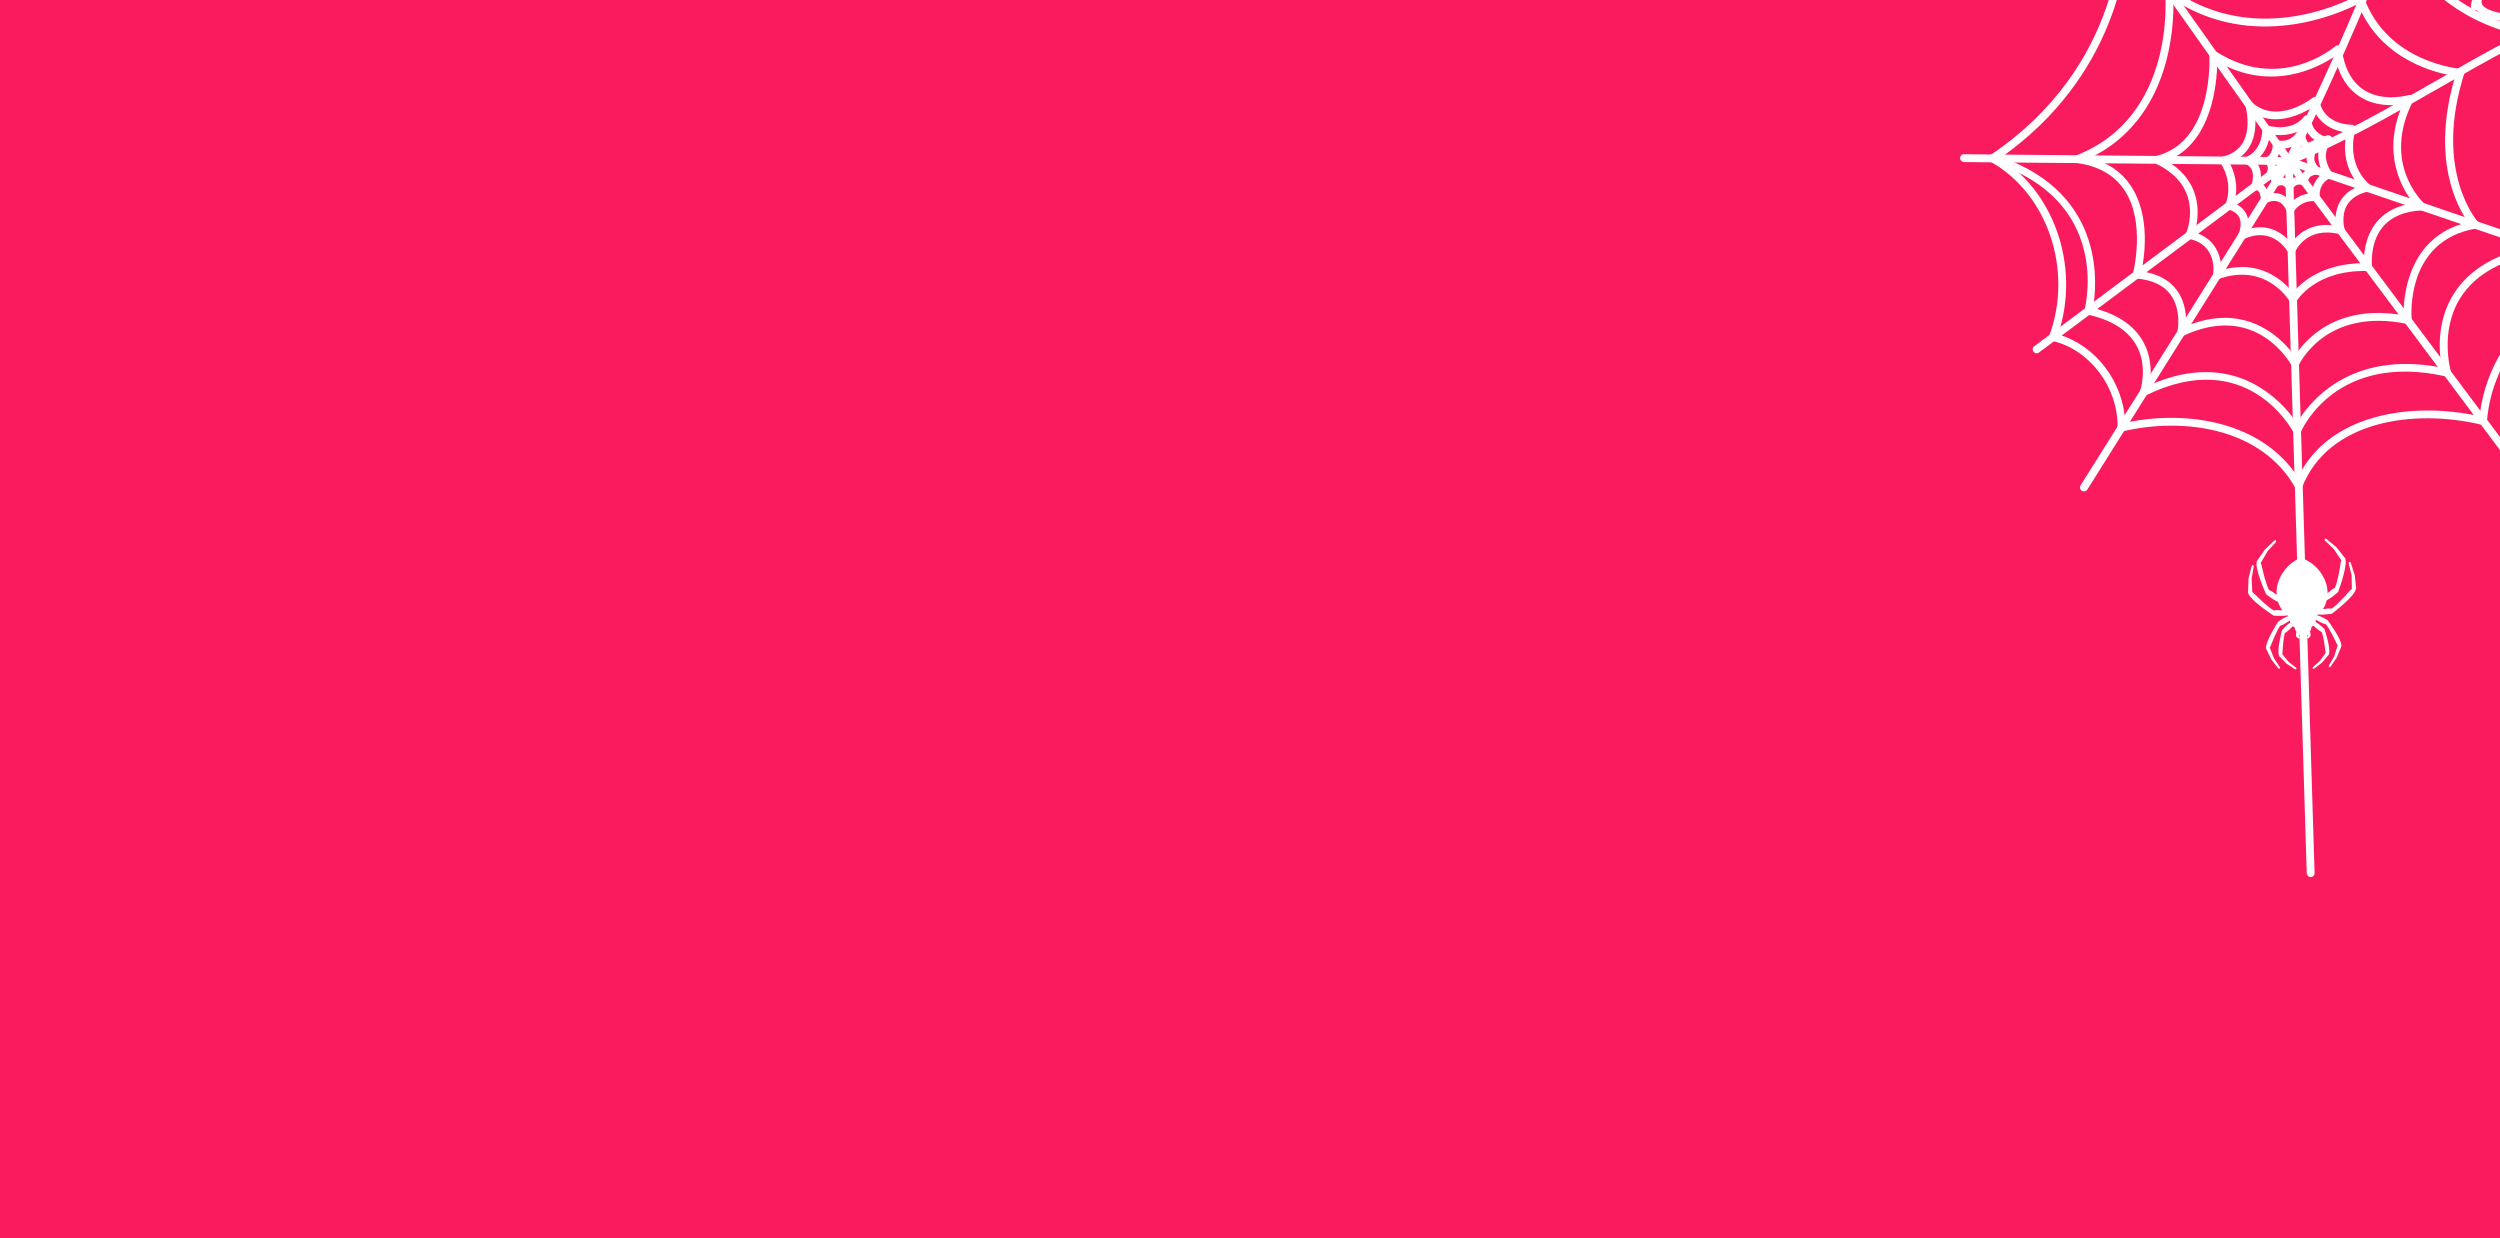 <?xml version="1.0" encoding="UTF-8"?>
<svg id="Capa_2" xmlns="http://www.w3.org/2000/svg" xmlns:xlink="http://www.w3.org/1999/xlink" viewBox="0 0 319 158">
  <defs>
    <style>
      .cls-1 {
        fill: #fff;
      }

      .cls-2 {
        fill: #fa1b5e;
      }

      .cls-3 {
        clip-path: url(#clippath);
      }
    </style>
    <clipPath id="clippath">
      <rect class="cls-2" width="319" height="158"/>
    </clipPath>
  </defs>
  <g id="Capa_1-2" data-name="Capa_1">
    <g>
      <rect class="cls-2" width="319" height="158"/>
      <g class="cls-3">
        <g>
          <g>
            <path class="cls-1" d="M294.84,111.91c-.27,0-.49-.21-.5-.48l-2.79-90.85c0-.22.13-.42.33-.49.21-.07.44,0,.57.17l27.63,36.95c.17.22.12.54-.1.7s-.54.12-.7-.1l-26.68-35.68,2.74,89.27c0,.28-.21.51-.48.52h-.02Z"/>
            <path class="cls-1" d="M265.91,62.71c-.09,0-.18-.02-.27-.08-.23-.15-.3-.46-.16-.69l25.97-41.38-22.2-31.35c-.16-.23-.11-.54.12-.7.23-.16.54-.11.7.12l22.4,31.62c.12.17.12.38.02.55l-26.14,41.66c-.09.15-.26.23-.42.23Z"/>
            <path class="cls-1" d="M292.05,21.05s-.07,0-.11-.01h0s-.09-.03-.13-.05c0,0,0,0,0,0h0c-.05-.03-.1-.07-.14-.12-.02-.03-.04-.06-.06-.09-.03-.07-.05-.14-.05-.21h0c0-.05,0-.1.02-.15h0s0,0,0,0c0-.03.02-.06.04-.09,5.59-11.17,10.32-22.54,14.59-33.17.1-.26.39-.38.65-.28s.38.39.28.65c-4.02,10.01-8.45,20.68-13.62,31.23.96-.59,2.09-1.08,3.43-1.49.23-.07.48.04.59.25,0,0,0,.01.01.02,4.51-2.2,8.88-4.7,13.15-7.15,6.11-3.5,12.43-7.11,19.1-9.82.25-.11.55.02.65.27.1.26-.02.55-.28.65-6.6,2.68-12.89,6.28-18.98,9.76-6.06,3.47-12.33,7.06-18.94,9.75-.03.01-.05.02-.08.03h0s-.07.01-.11.01Z"/>
            <path class="cls-1" d="M333.36,35.17c-.05,0-.11,0-.16-.03l-41.24-14.09-41.35-.37c-.28,0-.5-.23-.5-.5,0-.28.22-.54.5-.5l41.43.37c.05,0,.11,0,.16.03l41.31,14.12c.26.09.4.37.31.63-.07.21-.27.34-.47.34Z"/>
            <path class="cls-1" d="M259.87,45.08c-.15,0-.3-.07-.4-.2-.17-.22-.12-.53.1-.7l32.18-24.03c.22-.17.53-.12.7.1.17.22.12.53-.1.7l-32.18,24.03c-.09.07-.19.1-.3.1Z"/>
            <path class="cls-1" d="M293.32,62.51c-.18,0-.35-.1-.44-.26-4.25-7.59-14.14-9.08-22.06-7.2-.15.03-.31,0-.43-.1-.12-.1-.19-.24-.19-.4.07-5.17-3.51-9.92-8.35-11.06-.14-.03-.26-.12-.33-.25-.07-.13-.08-.27-.03-.41,3.08-8.37-.21-18.11-7.49-22.19-.24-.13-.33-.44-.19-.68.13-.24.44-.33.68-.19,7.55,4.22,11.05,14.19,8.12,22.89,4.81,1.4,8.37,6.09,8.57,11.28,7.88-1.68,17.44-.15,22.05,6.97,3.86-8.07,14.46-9.73,23.17-7.8.97-8.87,7.57-14.82,14.64-19.9-.57-2.74-1.45-5.53-2.3-8.24-2.04-6.48-4.14-13.16-2.63-20.26-.24-.13-.41-.39-.48-.72-.06-.31-.01-.68.16-1.02-3.84.12-8.5-.02-9.79-1.69,0,0,0,0,0,0-.12.06-.26.08-.39.03-.24-.08-.39-.33-.33-.58.78-3.62.69-7.41.61-11.08l-.03-1.37c0-.28.21-.5.49-.51.26.04.5.21.51.49l.03,1.37c.07,3.23.15,6.55-.35,9.81.15.12.21.33.15.53-.09.29-.05.5.11.71.58.75,2.8,1.57,10.09,1.26h.34s.04-.02.06-.01h0s.08.01.12.03h0c.07.02.14.06.19.12.06.06.1.13.12.2,0,0,0,0,0,0h0s0,0,0,0h0s0,0,0,0h0s0,0,0,0h0s.01.05.02.08h0s0,0,0,0h0s0,0,0,0h0s0,.07,0,.11c-.09.9-.27,1.54-.54,1.92-1.68,7.05.43,13.77,2.48,20.28.89,2.84,1.82,5.77,2.39,8.66.04.19-.04.39-.2.5-7.13,5.09-13.82,11.03-14.54,19.93-.01.15-.09.28-.21.37-.12.09-.27.11-.41.08-8.72-2.11-19.63-.51-22.96,7.96-.07.18-.24.3-.43.32-.01,0-.02,0-.03,0Z"/>
            <path class="cls-1" d="M293.11,55.48c-.19,0-.36-.1-.44-.27-.24-.46-5.99-11.1-18.89-4.74-.18.09-.4.06-.55-.07-.15-.13-.21-.35-.14-.54.01-.03,1.03-3.1-.5-5.81-1.08-1.92-3.17-3.24-6.22-3.91-.13-.03-.25-.11-.32-.23-.07-.12-.09-.25-.06-.39.15-.57,3.45-14.07-11.87-18.84-.18-.06-.32-.21-.35-.41s.06-.38.22-.49c17.07-11.49,16.61-28.66,16.61-28.83,0-.16.07-.32.2-.42.13-.1.3-.13.46-.08,20.19,6.72,33.64-.46,33.77-.54.12-.07.27-.08.4-.03.13.05.24.15.3.28,5.48,12.79,17.83,13.6,17.95,13.61.17,0,.32.1.4.24.08.14.09.32.02.47-6.58,13.71.86,26.79.94,26.92.08.14.09.32.02.47-.07.15-.21.25-.38.28-5.18.8-8.8,2.77-10.74,5.86-2.7,4.29-1.22,9.34-1.21,9.39.05.17,0,.36-.11.49-.12.13-.3.19-.48.15-14.01-3.17-18.4,6.7-18.57,7.12-.08.18-.25.3-.44.3h-.02ZM281.46,47.48c6.58,0,10.36,4.63,11.62,6.5,1.43-2.44,6.63-9.4,18.51-7.07-.34-1.69-.8-5.73,1.5-9.4,2.02-3.21,5.63-5.3,10.75-6.21-1.39-2.79-6.43-14.37-.94-26.58-2.78-.38-12.86-2.52-17.89-13.65-2.6,1.22-15.31,6.39-33.43.58-.11,3.36-1.46,17.99-16.21,28.42,13.52,4.76,12.16,16.64,11.69,19.22,3.08.77,5.23,2.21,6.4,4.29,1.17,2.09,1.05,4.3.83,5.56,2.68-1.19,5.07-1.66,7.17-1.66Z"/>
            <path class="cls-1" d="M292.85,46.9c-.18,0-.35-.1-.44-.26-.18-.34-4.58-8.17-13.86-3.77-.17.08-.37.06-.52-.06-.15-.12-.22-.31-.18-.5,0-.03.56-2.76-.9-4.73-.89-1.19-2.35-1.87-4.35-2.04-.15-.01-.28-.09-.37-.21s-.11-.27-.07-.42c.02-.06,1.69-6.5-1.09-10.66-1.28-1.92-3.32-3.08-6.08-3.45-.23-.03-.4-.21-.43-.44s.1-.44.32-.52c12.91-4.96,11.41-20.67,11.39-20.82-.02-.2.08-.38.25-.48.17-.1.38-.09.54.02,11.31,8.05,23.71.88,23.83.8.13-.08.29-.09.43-.04.14.05.25.16.3.3,3,8.44,12.28,9.15,12.37,9.16.15,0,.29.09.38.22.09.13.11.29.06.43-3.97,12.47,1.71,18.84,1.77,18.91.12.13.17.33.11.5-.06.17-.21.3-.39.33-9.01,1.54-8.23,11.21-8.19,11.62.01.16-.05.31-.17.42-.12.1-.28.15-.43.12-10.43-2.15-13.78,5.2-13.81,5.28-.08.17-.25.29-.44.3,0,0-.01,0-.02,0ZM283.87,40.55c4.89,0,7.85,3.38,8.94,4.89,1.22-1.93,5.19-6.75,13.88-5.21-.02-2.31.51-10.06,8.24-11.88-1.39-1.95-4.79-8.12-1.64-18.64-2.18-.32-9.51-1.92-12.42-9.2-2.47,1.26-13.3,6.08-23.55-.56.1,3.54-.4,15.25-10.6,20.19,2.26.61,4,1.8,5.18,3.58,2.55,3.83,1.72,9.16,1.35,10.91,2.01.27,3.53,1.07,4.5,2.38,1.17,1.58,1.26,3.49,1.19,4.61,1.82-.75,3.47-1.06,4.94-1.06Z"/>
            <path class="cls-1" d="M292.59,38.7c-.18,0-.34-.09-.43-.25-.12-.21-3.07-5.01-9.11-2.83-.17.06-.35.03-.49-.09-.14-.11-.2-.29-.17-.47.03-.16.61-3.84-3.09-4.58-.15-.03-.27-.12-.34-.26-.07-.13-.08-.29-.02-.43.1-.24,2.47-5.94-3.93-8.94-.19-.09-.31-.29-.29-.5s.17-.39.38-.44c7.47-1.81,6.82-12.82,6.81-12.93-.01-.19.08-.37.25-.46.16-.1.37-.09.53.01,8.21,5.31,14.99-.38,15.28-.62.14-.12.33-.15.5-.09.17.06.29.22.32.4.36,2.52,1.33,4.29,2.88,5.28,2.46,1.57,5.63.64,5.67.63.19-.06.4,0,.53.16.13.15.15.37.06.55-4.11,8,1.2,12.93,1.42,13.14.15.14.2.35.14.54-.07.19-.25.32-.45.33-2.22.1-3.89.8-4.97,2.08-1.76,2.08-1.4,5.06-1.4,5.09.02.14-.03.29-.13.4-.1.11-.23.16-.38.17-6.75-.22-9.11,3.82-9.13,3.86-.09.16-.25.25-.43.25h0ZM286.05,34.06c3.48,0,5.67,2.19,6.54,3.28.96-1.21,3.64-3.74,9.05-3.76-.03-1.07.1-3.43,1.66-5.29,1.09-1.3,2.66-2.09,4.67-2.35-1.4-1.74-4.17-6.29-1.38-12.63-1.28.19-3.51.27-5.46-.96-1.63-1.04-2.71-2.78-3.2-5.17-1.98,1.35-8.02,4.68-15.01.68-.02,2.68-.61,10.37-6.42,12.67,4.88,2.92,4.02,7.54,3.54,9.12,2.74.81,3.42,3.16,3.4,4.81.93-.27,1.8-.38,2.6-.38Z"/>
            <path class="cls-1" d="M292.4,32.45c-.18,0-.35-.1-.44-.26-.08-.14-1.88-3.4-5.66-1.68-.19.09-.41.05-.56-.1-.15-.15-.19-.37-.1-.56,0-.01.52-1.15.11-2.06-.23-.5-.71-.86-1.44-1.07-.13-.04-.24-.13-.31-.26s-.07-.27-.02-.4c1.07-2.88-.59-5.18-.66-5.28-.1-.13-.12-.31-.07-.47s.19-.28.35-.32c1.2-.29,2.08-.9,2.6-1.81,1.1-1.92.33-4.59.33-4.61-.06-.21.02-.45.21-.57.19-.12.43-.1.6.05,3.24,2.92,7.58-.43,7.77-.58.14-.11.32-.14.48-.08.16.06.28.2.32.37.62,3.2,3.98,3.15,4.14,3.16.15.01.31.07.41.19.1.12.13.29.09.44-1.26,4.62,1.79,6.98,1.82,7.01.16.12.23.31.19.5-.04.19-.19.34-.38.38-1.29.3-2.2.88-2.7,1.74-.81,1.39-.31,3.06-.3,3.08.05.17,0,.36-.12.49-.12.13-.31.18-.48.14-4.26-1.07-5.65,2.09-5.71,2.23-.07.18-.25.3-.44.31h-.02ZM288.4,29c2,0,3.31,1.22,3.96,2.03.73-1.04,2.44-2.75,5.69-2.24-.09-.77-.09-1.98.55-3.09.52-.9,1.35-1.56,2.48-1.97-.93-1.03-2.4-3.31-1.66-6.83-1.45-.15-3.54-.96-4.31-3.23-1.32.83-4.52,2.47-7.38.88.13,1.1.13,2.73-.66,4.12-.56.98-1.43,1.68-2.58,2.1.5.93,1.26,2.85.59,5.15.76.32,1.29.8,1.58,1.45.29.64.28,1.32.19,1.86.56-.16,1.08-.23,1.55-.23Z"/>
            <path class="cls-1" d="M292.24,27.26s-.04,0-.05,0c-.2-.02-.36-.15-.42-.34,0,0-.29-.85-1-1.16-.43-.19-.96-.15-1.57.12-.15.07-.33.05-.48-.04-.14-.09-.23-.25-.23-.42,0-.18-.06-.76-.33-1.03-.1-.1-.23-.13-.39-.14-.18.02-.32-.08-.41-.21s-.12-.3-.07-.46c.03-.08.69-2.03-.69-2.62-.19-.08-.31-.27-.3-.48,0-.21.14-.39.34-.46.08-.03,1.97-.74,2.04-3.54,0-.16.08-.3.21-.39.13-.09.29-.12.44-.07.03.01,3.08.92,4.67-1.14.13-.17.36-.24.57-.17.2.07.34.27.33.49,0,.07,0,1.81,2.16,2.35.17.04.3.16.35.33.05.16.02.34-.09.47-1.29,1.58.13,3.55.19,3.63.09.12.12.28.08.42-.04.14-.14.27-.27.33-1.54.72-1.33,2.3-1.32,2.37.02.15-.03.31-.13.42s-.26.17-.41.15c-1.88-.17-2.75,1.27-2.79,1.33-.09.15-.26.25-.43.25ZM290.19,24.63c.35,0,.68.07,1,.21.53.24.91.64,1.15,1,.5-.51,1.38-1.14,2.66-1.18.04-.79.38-1.86,1.42-2.56-.51-.93-.95-2.43-.25-3.79-1.2-.48-1.81-1.33-2.08-2.09-1.51,1.23-3.47,1.08-4.44.9-.22,1.89-1.17,2.92-1.88,3.42.78.77.81,1.95.64,2.81.18.07.34.18.48.32.31.3.47.71.54,1.06.26-.07.52-.1.77-.1Z"/>
            <path class="cls-1" d="M292.15,24.29h-.01c-.17,0-.33-.09-.42-.24-.13-.21-.51-.66-1.18-.25-.17.11-.4.1-.56-.03-.16-.12-.24-.33-.18-.53.01-.05.03-.2-.03-.28-.04-.06-.16-.09-.23-.1-.16-.02-.31-.13-.38-.28-.07-.15-.07-.33.02-.47.02-.03.47-.83-.05-1.17-.15-.1-.23-.28-.22-.46.02-.18.13-.34.3-.41.03-.01.81-.4.8-1.69,0-.16.07-.31.2-.41.13-.1.3-.12.45-.07.06.02,1.53.45,2.52-1.18.11-.19.34-.28.55-.22.21.06.37.25.37.47,0,.06.1,1.53,1.05,1.48.21,0,.36.09.46.26.09.16.08.37-.02.52-.08.12-.77,1.24.35,2.17.16.13.22.36.15.56-.07.2-.26.3-.48.33h0c-.16,0-.63.06-.88.32-.14.14-.21.34-.21.6,0,.18-.09.34-.25.43-.15.09-.34.09-.5,0-.16-.08-.73-.31-1.22.43-.09.14-.25.22-.42.22ZM291.06,22.63c.15,0,.28.02.38.05.29.07.52.21.7.36.49-.45,1.04-.54,1.49-.48.08-.26.22-.49.41-.67.2-.2.43-.33.65-.42-.47-.75-.43-1.54-.23-2.14-.2-.08-.39-.19-.55-.35-.27-.25-.44-.56-.56-.87-.79.73-1.69.91-2.37.86-.12.81-.48,1.32-.81,1.63.29.47.25,1.04.11,1.49.16.1.26.22.33.33.05.08.09.16.12.24.12-.02.22-.03.32-.03Z"/>
          </g>
          <path class="cls-1" d="M300.65,75.16l-.18-1.77s0,0,0,0c0,0,0,0,0,0l-.51-1.57c-.02-.07-.09-.14-.17-.12-.09.02-.12.11-.1.18l.37,1.51.04,1.76c-.09.06-.18.14-.28.25-.41.48-1.75,1.94-2.32,2.27-.21-.07-.76,0-1.09.06.09-.14.18-.29.25-.45.1-.21.17-.44.22-.67.82-.45,1.45-1.06,1.47-1.09.02-.02.03-.05.03-.08.12-.33,1.23-3.38.86-4.2,0,0,0,0,0,0,0,0,0,0,0-.01l-1.11-1.4s0,0,0,0c0,0,0,0,0,0l-1.27-1.05c-.06-.05-.15-.07-.21-.01-.06.07-.04.16.01.21l1.12,1.07.98,1.46c-.05.1-.08.22-.1.36-.08.62-.43,2.58-.74,3.16-.22.06-.66.43-.92.66,0-.57-.11-1.15-.35-1.68-.98-2.26-3.01-2.82-3.03-2.83-.02,0-.03,0-.05,0-.02,0-2.01.7-2.84,3.02-.2.55-.27,1.13-.23,1.7-.27-.21-.73-.55-.96-.6-.35-.57-.82-2.49-.95-3.11-.03-.14-.07-.26-.12-.35l.88-1.52,1.05-1.14c.05-.05.06-.15,0-.21-.06-.06-.15-.03-.21.02l-1.2,1.14s0,0,0,0c0,0,0,0,0,0l-1.01,1.47s0,0,0,.01c0,0,0,0,0,0-.32.84.99,3.81,1.14,4.13,0,.03.01.06.03.08.03.02.69.6,1.54.99.07.23.16.45.27.65.08.15.18.3.28.43-.33-.03-.88-.07-1.09.01-.6-.29-2.03-1.66-2.47-2.11-.1-.1-.2-.18-.29-.23l-.08-1.76.27-1.53c.01-.07-.02-.16-.11-.17-.08-.01-.14.06-.16.13l-.4,1.61s0,0,0,0c0,0,0,0,0,0l-.06,1.78s0,0,0,.01c0,0,0,0,0,0,0,0,0,0,0,.01,0,0,0,0,0,0,.21.88,2.89,2.67,3.18,2.86.02.02.04.04.07.05.15.02.55.06,1.05.04.23,0,.47-.03.73-.06.04.03.07.05.11.08-.54.19-1,.51-1.21.66-.04.03-.07.05-.09.06-.02.02-.04.04-.04.07-.17.26-1.64,2.58-1.5,3.35,0,0,0,0,0,0,0,0,0,0,0,.01,0,0,0,0,0,0,0,0,0,0,0,.01l.67,1.37s0,0,0,0c0,0,0,0,0,0l.87,1.12s.08.07.13.07c.02,0,.04,0,.06-.02.07-.05.07-.13.03-.19l-.74-1.1-.55-1.39c.06-.07.1-.17.15-.28.19-.5.83-2.07,1.2-2.51.23-.03.81-.38,1.21-.65,0,.08.03.17.06.25-.51.35-.96.86-1.06.98-.01.02-.02.04-.02.07-.06.23-.66,2.61-.33,3.22,0,0,0,0,0,0,0,0,0,0,0,.01,0,0,0,0,0,0,0,0,0,0,0,.01l.94.96s0,0,0,0c0,0,0,0,0,0l1.04.69s.06.03.1.03c.03,0,.06-.01.09-.04.05-.06.02-.14-.03-.18l-.92-.71-.84-1.01c.03-.08.04-.17.04-.27.02-.47.12-1.95.31-2.42.21-.09.69-.55,1-.87.07.06.16.11.25.15,0,.11.04.37.23.58,0,0,0,0,0,0-.04.09-.1.26-.06.47.04.26.27.34.37.37.01,0,.02,0,.03,0,.03,0,.05-.02.07-.04.02-.03.01-.08-.02-.1,0,0-.12-.1-.09-.3t.05-.05s.09-.04.15-.1c.11.02.23.03.36.03.13,0,.25-.02.35-.05.06.05.12.08.16.09t.05.05c.04.2-.07.3-.07.31-.03.03-.03.07,0,.1.02.02.04.04.07.04.01,0,.02,0,.03,0,.09-.04.31-.14.34-.4.02-.22-.05-.39-.09-.47,0,0,0,0,0,0,.18-.22.2-.48.2-.59.09-.05.17-.1.24-.16.34.29.84.72,1.06.8.22.45.42,1.92.47,2.39.01.1.03.19.06.27l-.77,1.06-.87.77s-.07.12-.02.18c.02.03.06.04.09.04.03,0,.07-.01.1-.04l.99-.76s0,0,0,0c0,0,0,0,0,0l.87-1.02s0,0,0-.01c0,0,0,0,0,0,0,0,0,0,0-.01.29-.63-.46-2.96-.54-3.19,0-.02,0-.05-.02-.06-.11-.11-.6-.58-1.13-.91.02-.09.03-.17.04-.26.42.24,1.02.55,1.26.56.4.41,1.14,1.93,1.36,2.42.05.11.1.2.16.27l-.45,1.43-.67,1.15c-.03.06-.03.15.04.19.02.01.04.02.06.02.05,0,.1-.03.12-.08l.8-1.17s0,0,0,0c0,0,0,0,0,0l.57-1.42s0,0,0-.01c0,0,0,0,0,0,0,0,0,0,0-.01,0,0,0,0,0,0,.09-.78-1.53-3-1.72-3.24,0-.03-.02-.05-.05-.06-.02-.01-.05-.03-.09-.06-.22-.13-.7-.43-1.25-.58.04-.03.07-.06.11-.09.26.02.5.02.73.01.5-.02.9-.08,1.05-.11.03,0,.05-.03.07-.05.28-.21,2.83-2.17,2.98-3.07,0,0,0,0,0,0,0,0,0,0,0-.01,0,0,0,0,0,0,0,0,0,0,0-.01Z"/>
        </g>
      </g>
    </g>
  </g>
</svg>
